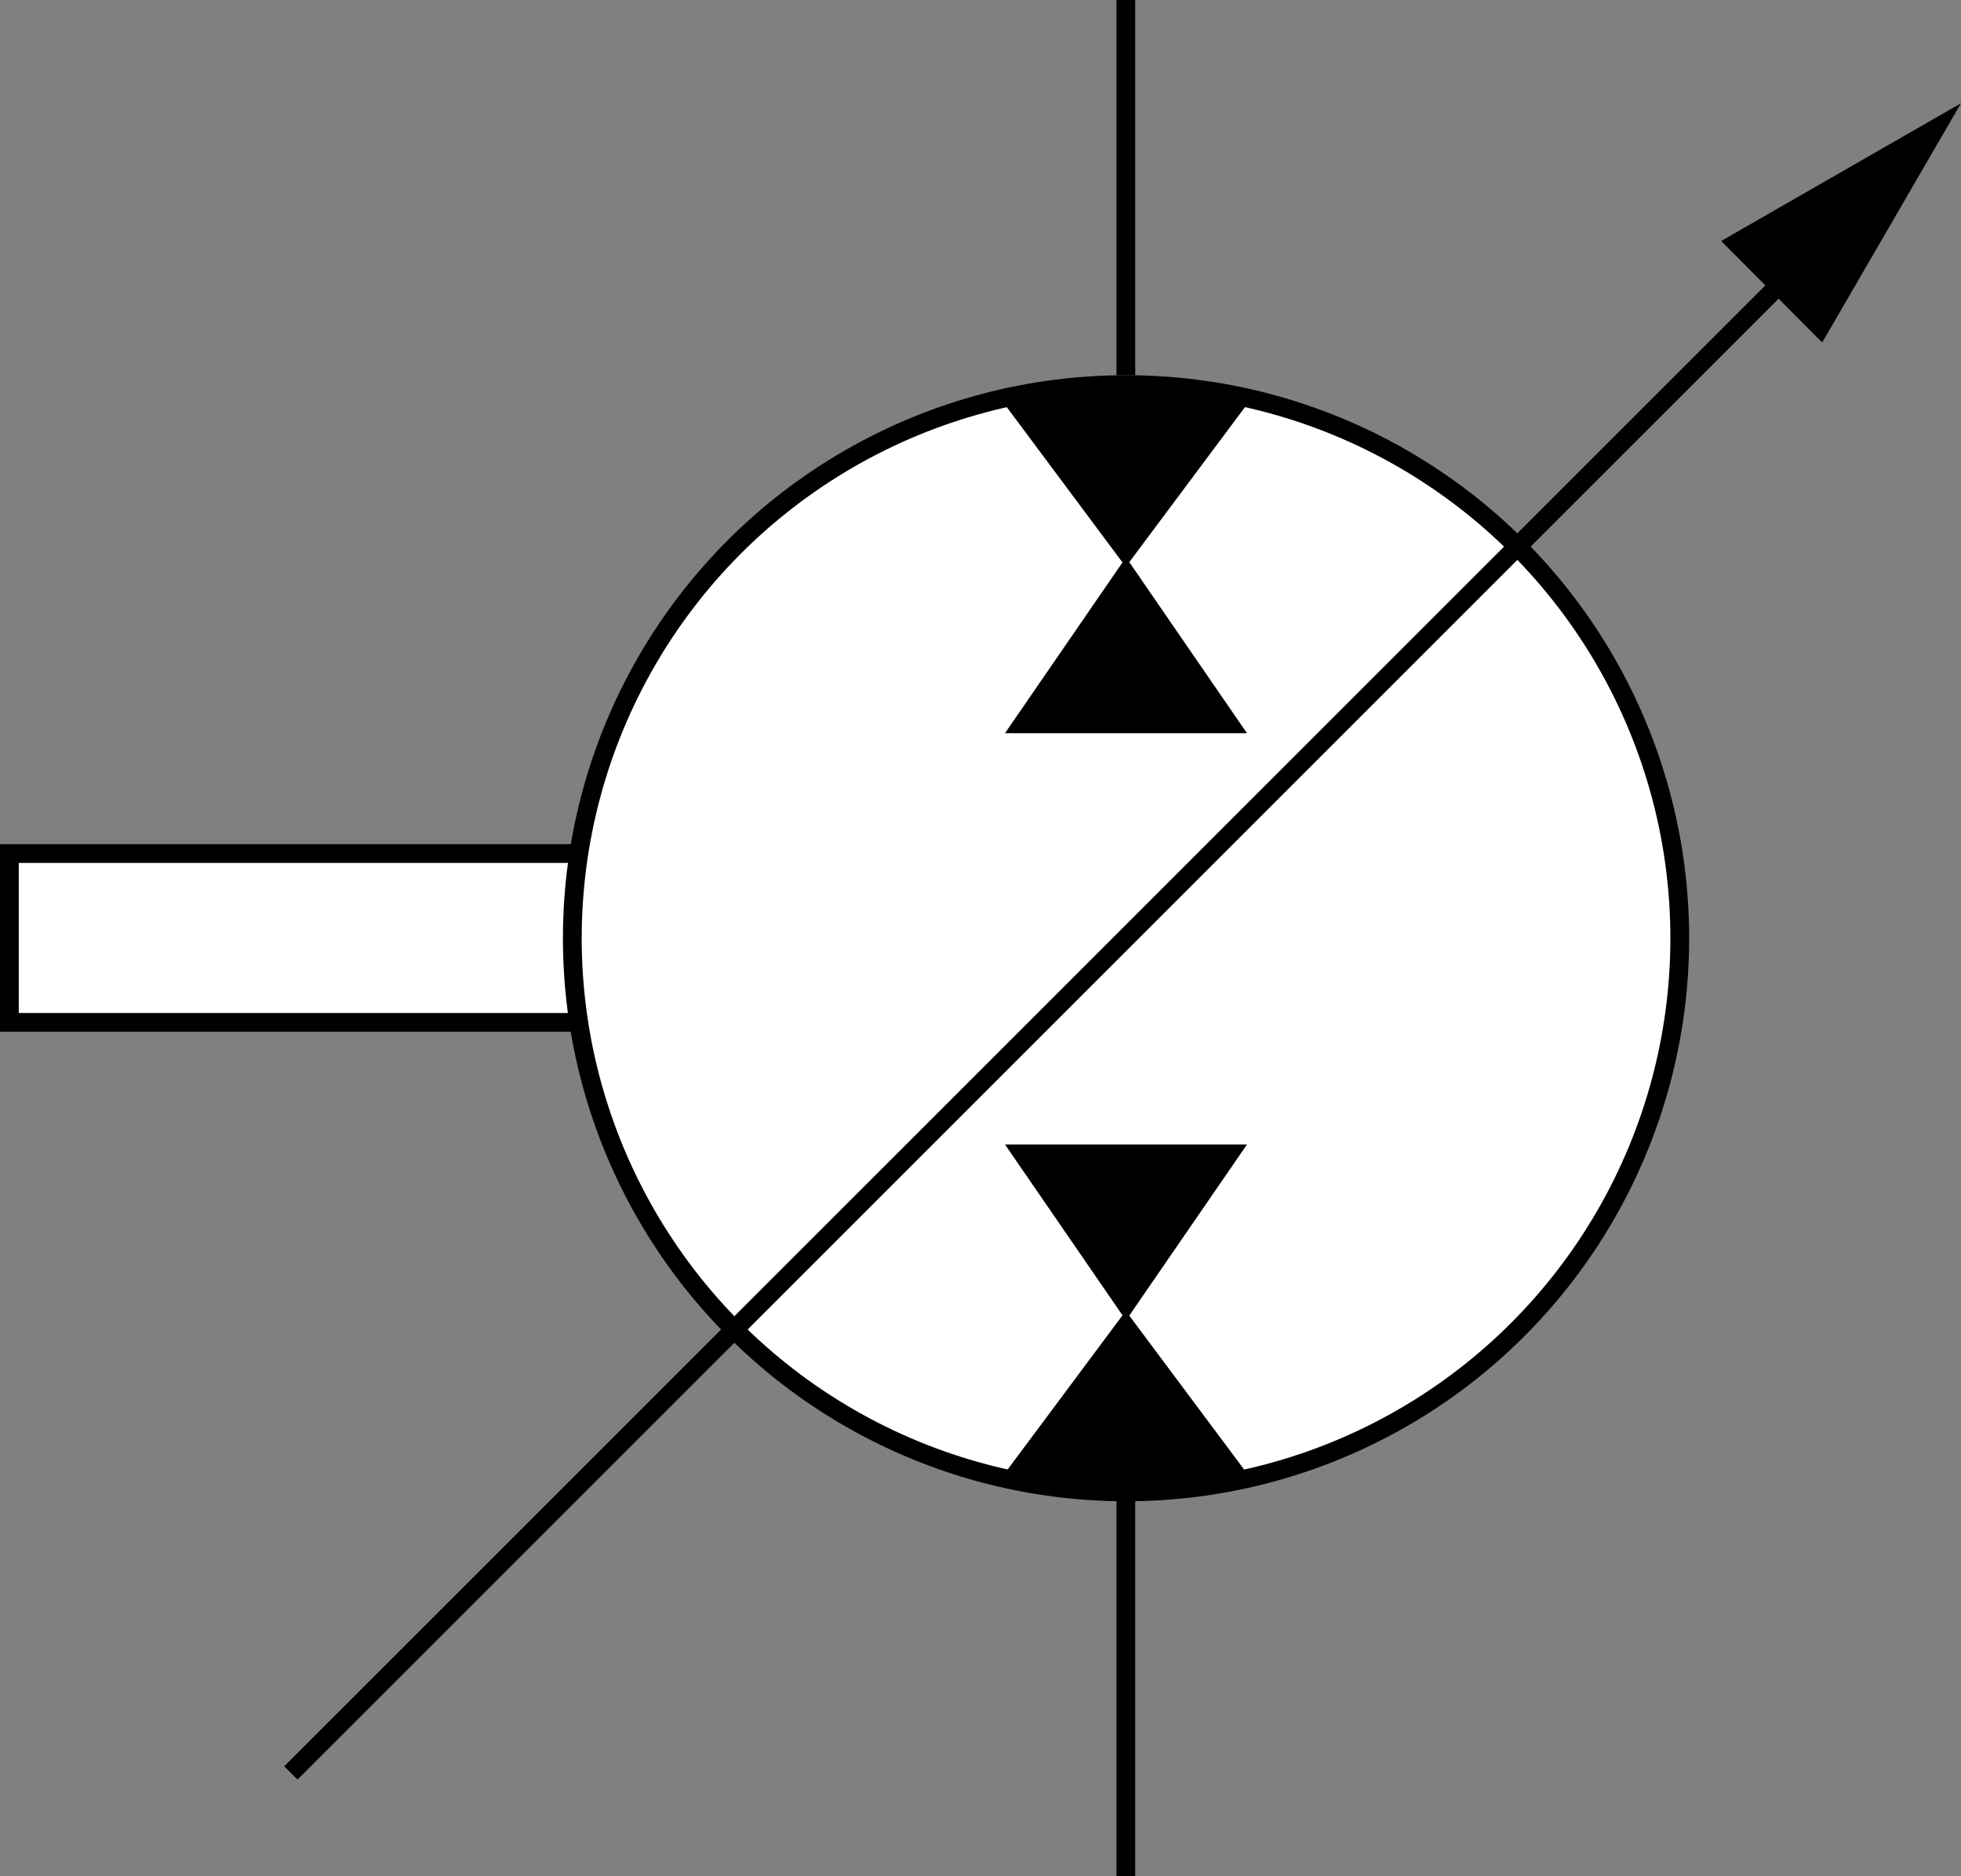 <?xml version="1.0" encoding="UTF-8" standalone="no"?>
<!-- Created with Inkscape (http://www.inkscape.org/) -->

<svg
   xmlns:dc="http://purl.org/dc/elements/1.1/"
   xmlns:cc="http://creativecommons.org/ns#"
   xmlns:rdf="http://www.w3.org/1999/02/22-rdf-syntax-ns#"
   xmlns:svg="http://www.w3.org/2000/svg"
   xmlns="http://www.w3.org/2000/svg"
   xmlns:sodipodi="http://sodipodi.sourceforge.net/DTD/sodipodi-0.dtd"
   xmlns:inkscape="http://www.inkscape.org/namespaces/inkscape"
   width="104.507"
   height="100"
   id="svg4568"
   sodipodi:version="0.32"
   inkscape:version="0.48.0 r9654"
   version="1.0"
   sodipodi:docname="machinec_iso.svg"
   inkscape:output_extension="org.inkscape.output.svg.inkscape">
  <rect width="100%" height="100%" fill="#808080" stroke="none"/>
  <defs
     id="defs4570">
    <inkscape:perspective
       sodipodi:type="inkscape:persp3d"
       inkscape:vp_x="0 : 526.18109 : 1"
       inkscape:vp_y="0 : 1000 : 0"
       inkscape:vp_z="744.09448 : 526.18109 : 1"
       inkscape:persp3d-origin="372.04724 : 350.78739 : 1"
       id="perspective4576" />
    <inkscape:perspective
       id="perspective2828"
       inkscape:persp3d-origin="0.5 : 0.33333333 : 1"
       inkscape:vp_z="1 : 0.5 : 1"
       inkscape:vp_y="0 : 1000 : 0"
       inkscape:vp_x="0 : 0.5 : 1"
       sodipodi:type="inkscape:persp3d" />
    <inkscape:perspective
       id="perspective3944"
       inkscape:persp3d-origin="0.5 : 0.33333333 : 1"
       inkscape:vp_z="1 : 0.5 : 1"
       inkscape:vp_y="0 : 1000 : 0"
       inkscape:vp_x="0 : 0.5 : 1"
       sodipodi:type="inkscape:persp3d" />
  </defs>
  <sodipodi:namedview
     id="base"
     pagecolor="#ffffff"
     bordercolor="#666666"
     borderopacity="1.0"
     gridtolerance="10000"
     guidetolerance="10"
     objecttolerance="10"
     inkscape:pageopacity="0.0"
     inkscape:pageshadow="2"
     inkscape:zoom="2.8284271"
     inkscape:cx="-5.2651834"
     inkscape:cy="48.099621"
     inkscape:document-units="px"
     inkscape:current-layer="layer1"
     showgrid="false"
     inkscape:window-width="1680"
     inkscape:window-height="982"
     inkscape:window-x="-8"
     inkscape:window-y="38"
     inkscape:window-maximized="1"
     showguides="true"
     inkscape:guide-bbox="true">
    <sodipodi:guide
       orientation="0,1"
       position="-1.219,50.031"
       id="guide3634" />
  </sodipodi:namedview>
  <g
     inkscape:label="Layer 1"
     inkscape:groupmode="layer"
     id="layer1"
     transform="translate(-393.293,-258.167)">
    <rect
       style="fill:#ffffff;stroke:#000000;stroke-width:1;stroke-linecap:square;stroke-linejoin:miter;stroke-miterlimit:3;stroke-opacity:1;stroke-dasharray:none;stroke-dashoffset:0;fill-opacity:1"
       id="rect3595"
       width="34.116"
       height="9"
       x="393.793"
       y="303.661" />
    <ellipse
       cx="18.844"
       cy="21.018"
       rx="18.844"
       ry="18.844"
       class="st1"
       id="ellipse4034"
       sodipodi:cx="18.8438"
       sodipodi:cy="21.018499"
       sodipodi:rx="18.8438"
       sodipodi:ry="18.8438"
       style="fill:#ffffff;fill-opacity:1;stroke:#000000;stroke-width:0.639;stroke-linecap:round;stroke-linejoin:round;stroke-miterlimit:3;stroke-dasharray:none"
       transform="matrix(1.566,0,0,1.566,423.793,275.262)"
       d="m 37.688,21.018 c 0,10.407 -8.437,18.844 -18.844,18.844 C 8.437,39.862 0,31.426 0,21.018 0,10.611 8.437,2.175 18.844,2.175 c 10.407,0 18.844,8.437 18.844,18.844 z" />
    <path
       style="fill:none;stroke:#000000;stroke-width:1;stroke-linecap:square;stroke-linejoin:miter;stroke-miterlimit:3.75;stroke-opacity:1;stroke-dasharray:none;stroke-dashoffset:0"
       d="m 453.293,357.667 0,-19.368"
       id="path3646-4"
       inkscape:connector-curvature="0"
       sodipodi:nodetypes="cc" />
    <path
       style="fill:none;stroke:#000000;stroke-width:1;stroke-linecap:square;stroke-linejoin:miter;stroke-miterlimit:3.75;stroke-opacity:1;stroke-dasharray:none;stroke-dashoffset:0"
       d="m 453.293,277.667 0,-19"
       id="path3646-4-1" />
    <path
       style="stroke:#000000;stroke-width:1;stroke-miterlimit:3;stroke-dasharray:none"
       id="path206"
       class="st3"
       d="m 494.296,267.163 c -85.503,85.503 -85.503,85.503 -85.503,85.503" />
    <path
       style="fill:#000000;fill-opacity:1;stroke:none"
       id="path229-7"
       class="st5"
       d="m 485.019,271.013 12.781,-7.343 -7.398,12.752 -5.382,-5.409 z" />
    <path
       style="fill:#000000;fill-opacity:1;fill-rule:evenodd;stroke:#000000;stroke-width:1px;stroke-linecap:butt;stroke-linejoin:miter;stroke-opacity:1"
       d="m 453.289,287.544 -5.5,-7.383 2.75,-0.536 5.5,0 2.75,0.547 z"
       id="path2387"
       sodipodi:nodetypes="cccccc"
       inkscape:connector-curvature="0" />
    <path
       sodipodi:type="star"
       style="fill:#000000;fill-opacity:1;stroke:#000000;stroke-width:1.05;stroke-linecap:square;stroke-linejoin:miter;stroke-miterlimit:4;stroke-opacity:1;stroke-dasharray:none;stroke-dashoffset:0"
       id="path3802"
       sodipodi:sides="3"
       sodipodi:cx="40.515503"
       sodipodi:cy="33.129253"
       sodipodi:r1="6.1081591"
       sodipodi:r2="3.0540795"
       sodipodi:arg1="0.52359878"
       sodipodi:arg2="1.5707963"
       inkscape:flatsided="false"
       inkscape:rounded="0"
       inkscape:randomized="0"
       d="m 45.805,36.183 -5.29,0 -5.29,0 2.645,-4.581 2.645,-4.581 2.645,4.581 z"
       transform="matrix(1.04,0,0,0.873,411.164,265.2)"
       inkscape:transform-center-y="-1.3333338" />
    <path
       style="fill:#000000;fill-opacity:1;fill-rule:evenodd;stroke:#000000;stroke-width:1px;stroke-linecap:butt;stroke-linejoin:miter;stroke-opacity:1"
       d="m 453.289,328.877 -5.5,7.383 2.75,0.456 5.5,0.161 2.75,-0.627 z"
       id="path2387-2"
       sodipodi:nodetypes="cccccc"
       inkscape:connector-curvature="0" />
    <path
       sodipodi:type="star"
       style="fill:#000000;fill-opacity:1;stroke:#000000;stroke-width:1.05;stroke-linecap:square;stroke-linejoin:miter;stroke-miterlimit:4;stroke-opacity:1;stroke-dasharray:none;stroke-dashoffset:0"
       id="path3802-2"
       sodipodi:sides="3"
       sodipodi:cx="40.515503"
       sodipodi:cy="33.129253"
       sodipodi:r1="6.1081591"
       sodipodi:r2="3.0540795"
       sodipodi:arg1="0.52359878"
       sodipodi:arg2="1.5707963"
       inkscape:flatsided="false"
       inkscape:rounded="0"
       inkscape:randomized="0"
       d="m 45.805,36.183 -5.29,0 -5.29,0 2.645,-4.581 2.645,-4.581 2.645,4.581 z"
       transform="matrix(1.04,0,0,-0.873,411.164,351.217)"
       inkscape:transform-center-y="-1.3333338" />
  </g>
</svg>
